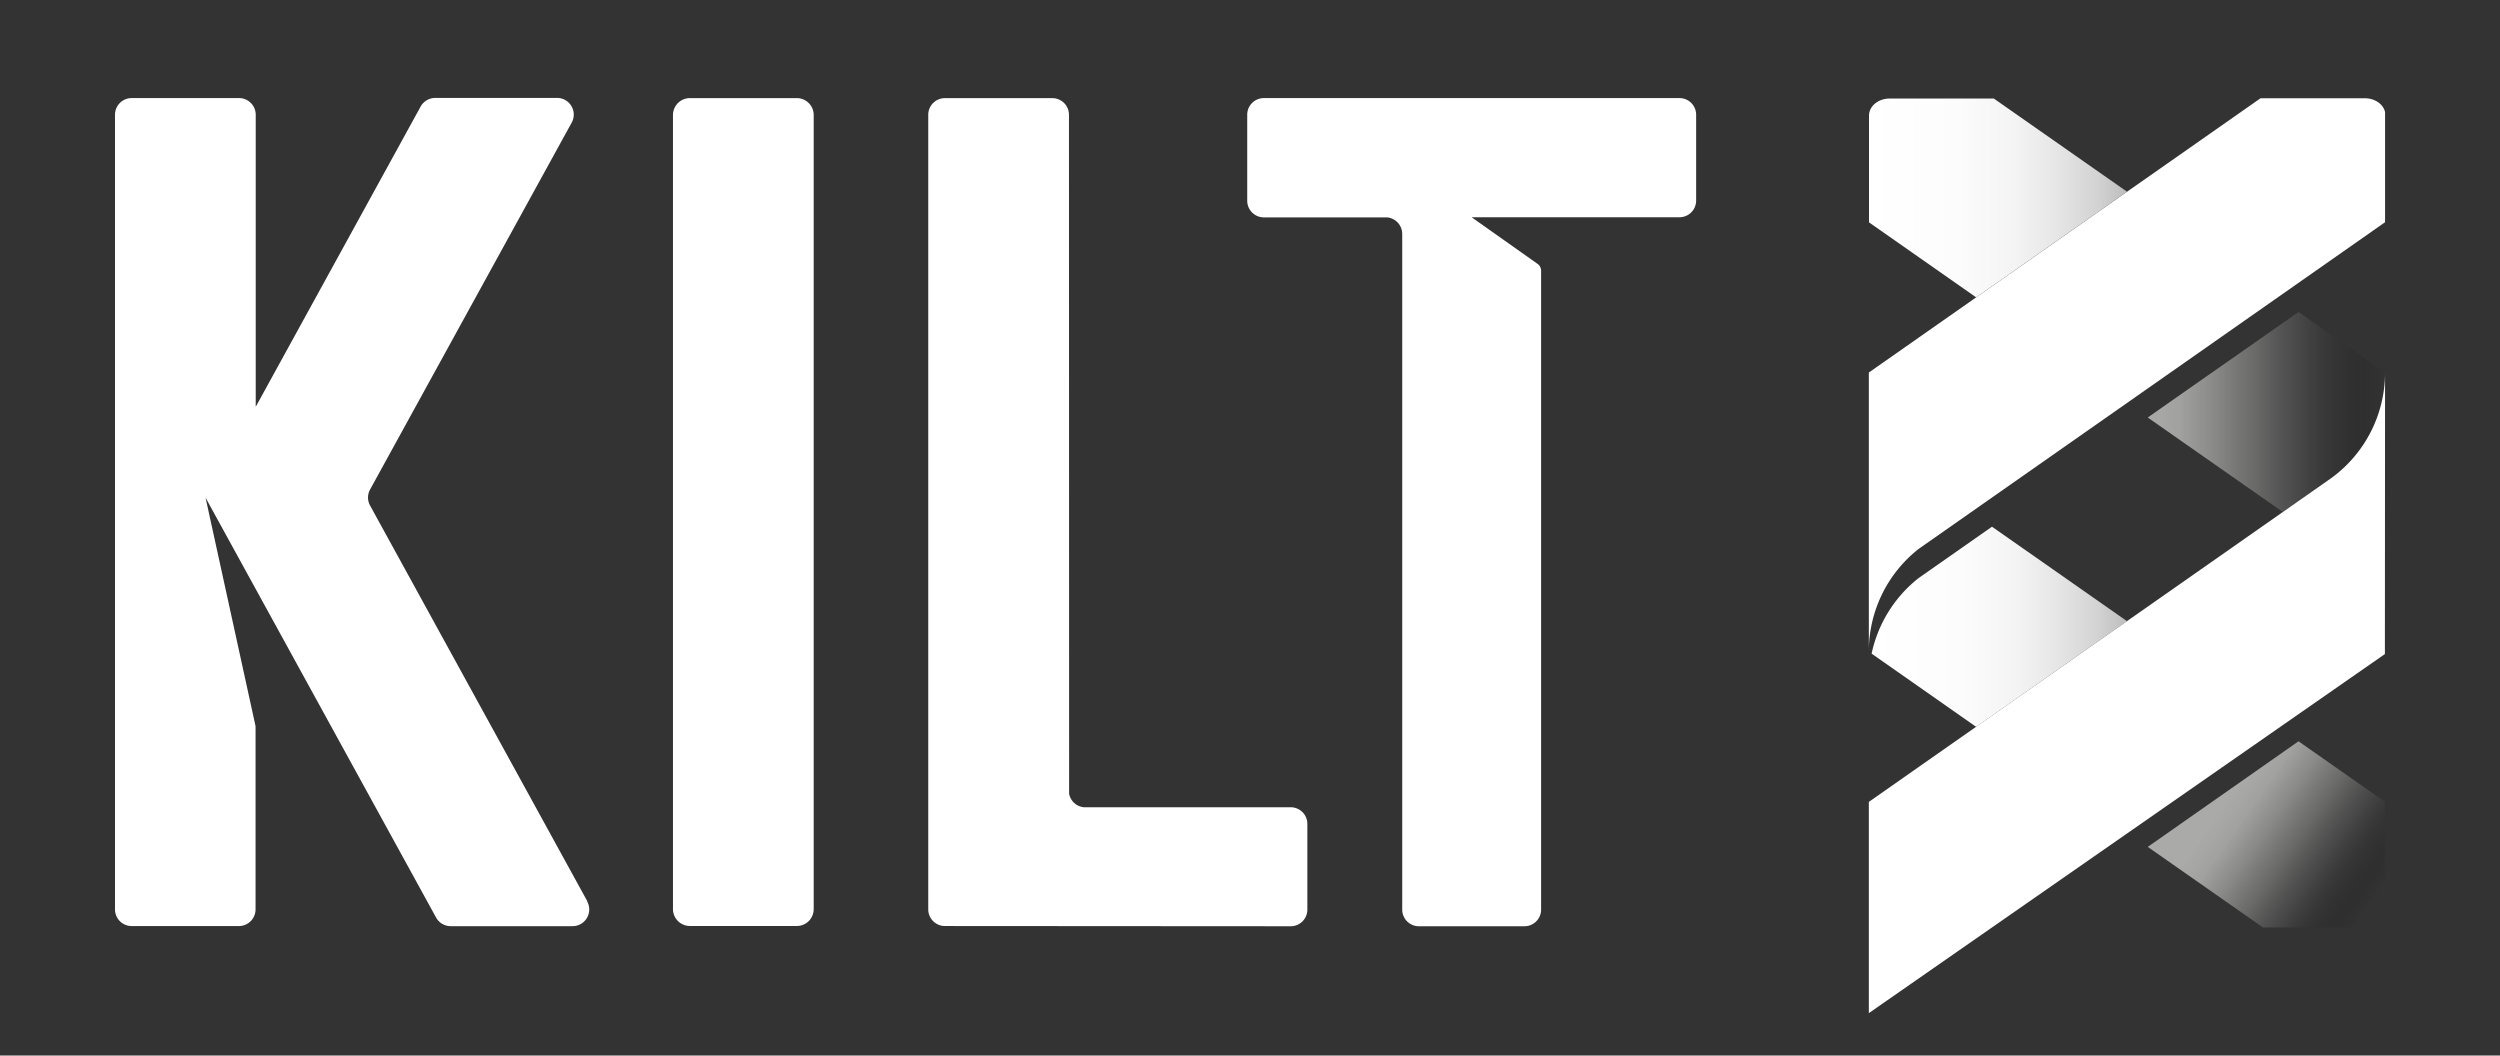 <svg xmlns="http://www.w3.org/2000/svg" xmlns:xlink="http://www.w3.org/1999/xlink" id="aab8be96-27f1-432f-83d4-2030a81904c0" data-name="Ebene 1" viewBox="0 0 900 380"><rect x="0" y="0" width="900" height="380" fill="#333333" stroke="none"/><defs><style>.b23220a8-6b27-4b7e-afac-ab8c1f85fb8b{fill:#fff}.ad93af65-300a-4efc-b22d-5eb8d19b66dc{fill:url(#bc2c5ea4-5c1b-49d3-8a56-bdc712f1fcf1)}.b9e1c0c0-5738-4162-b255-a5f9efd0ff1a{fill:url(#e69e1798-327b-4834-b8e5-538d242a98bc)}.b0071af5-e188-4e71-93fc-e4d280eafcbb{fill:url(#bcf574a3-18b7-45a9-b434-aaee2b70d666)}.afd72d6f-8505-4e40-a5ab-a88e83d22fea{fill:url(#fec93f4e-4b79-4a22-a45a-1d0179c8483a)}</style><linearGradient id="bc2c5ea4-5c1b-49d3-8a56-bdc712f1fcf1" x1="672.84" x2="765.71" y1="71.26" y2="71.26" gradientUnits="userSpaceOnUse"><stop offset="0" stop-color="#fff"/><stop offset=".35" stop-color="#fcfcfc"/><stop offset=".56" stop-color="#f4f4f4"/><stop offset=".73" stop-color="#e6e6e6"/><stop offset=".89" stop-color="#d2d2d2"/><stop offset="1" stop-color="#bdbdbd"/></linearGradient><linearGradient id="e69e1798-327b-4834-b8e5-538d242a98bc" x1="802.37" x2="854.41" y1="287.3" y2="323.73" gradientUnits="userSpaceOnUse"><stop offset="0" stop-color="#aaaaa9"/><stop offset=".13" stop-color="#a5a5a4" stop-opacity=".97"/><stop offset=".28" stop-color="#959594" stop-opacity=".88"/><stop offset=".46" stop-color="#7c7c7b" stop-opacity=".73"/><stop offset=".65" stop-color="#585858" stop-opacity=".52"/><stop offset=".84" stop-color="#2b2b2b" stop-opacity=".25"/><stop offset="1" stop-opacity="0"/></linearGradient><linearGradient id="bcf574a3-18b7-45a9-b434-aaee2b70d666" x1="773.19" x2="858.64" y1="148.32" y2="148.32" xlink:href="#e69e1798-327b-4834-b8e5-538d242a98bc"/><linearGradient id="fec93f4e-4b79-4a22-a45a-1d0179c8483a" x1="673.78" x2="765.71" y1="225.61" y2="225.61" xlink:href="#bc2c5ea4-5c1b-49d3-8a56-bdc712f1fcf1"/></defs><path d="M292.93,41.47V327.23a6.11,6.11,0,0,1-1.77,4.34l0,0a5.44,5.44,0,0,1-1.72,1.2,5.67,5.67,0,0,1-2.53.58H248.27a6.09,6.09,0,0,1-6-6.14V41.47a6.1,6.1,0,0,1,6-6.15h38.62A6.09,6.09,0,0,1,292.93,41.47Z" class="b23220a8-6b27-4b7e-afac-ab8c1f85fb8b"/><path d="M464.65,290.61H390.53l-.36,0a6,6,0,0,1-5.29-4.85l-.05-244.43a6,6,0,0,0-6-6H340.17a6,6,0,0,0-6,6V327.37a6,6,0,0,0,6,6l124.48.08a6,6,0,0,0,6-6v-30.8A6,6,0,0,0,464.65,290.61Z" class="b23220a8-6b27-4b7e-afac-ab8c1f85fb8b"/><path d="M211.47,324.51,133.23,182a6,6,0,0,1,0-5.78l72.6-132.12a6,6,0,0,0-5.29-8.85H156.73a6.06,6.06,0,0,0-5.29,3.09L92.06,146.45V41.31a6,6,0,0,0-6-6H47.4a6,6,0,0,0-6,6V327.38a6,6,0,0,0,6,6H86a6,6,0,0,0,6-6V261.43l-18-82.27,83,151.17a6,6,0,0,0,5.28,3.09h43.81a6,6,0,0,0,5.28-8.91Z" class="b23220a8-6b27-4b7e-afac-ab8c1f85fb8b"/><path d="M610.61,41.31v30.9a6,6,0,0,1-6,6l-74.82,0L553.53,95a3,3,0,0,1,1.27,2.45v230a6,6,0,0,1-6,6h-38a6,6,0,0,1-6-6V84.26a6,6,0,0,0-5.4-6l-.36,0H455a6,6,0,0,1-6-6V41.31a6,6,0,0,1,6-6H604.57A6,6,0,0,1,610.61,41.31Z" class="b23220a8-6b27-4b7e-afac-ab8c1f85fb8b"/><path d="M765.71,69,717.77,35.47H680.26c-4.09,0-7.42,2.75-7.42,6.14V80.05l38.57,27Z" class="ad93af65-300a-4efc-b22d-5eb8d19b66dc"/><path d="M773.19,304.88l41.47,29h36.48a8.26,8.26,0,0,0,3.1-.58,6.87,6.87,0,0,0,2.12-1.2l0,0a5.62,5.62,0,0,0,2.18-4.34V288.62l-31.07-21.76Z" class="b9e1c0c0-5738-4162-b255-a5f9efd0ff1a"/><path d="M858.62,40.33V80L690.72,197.6a46.93,46.93,0,0,0-17.94,36.92V134.11l141-98.73h37.8C855.09,35.47,858,37.57,858.62,40.33Z" class="b23220a8-6b27-4b7e-afac-ab8c1f85fb8b"/><path d="M858.62,134.09,827.49,112.3l-54.3,38,48.6,34h0L839.49,172A47,47,0,0,0,858.62,134.09Z" class="b0071af5-e188-4e71-93fc-e4d280eafcbb"/><path d="M765.71,223.61l-48.6-34-26.39,18.48a47.11,47.11,0,0,0-16.94,27.22l37.63,26.35Z" class="afd72d6f-8505-4e40-a5ab-a88e83d22fea"/><path d="M839.58,171.88l-.09.07L672.78,288.68v76.05L858.56,235.46l.06-101.37A47,47,0,0,1,839.58,171.88Z" class="b23220a8-6b27-4b7e-afac-ab8c1f85fb8b"/></svg>